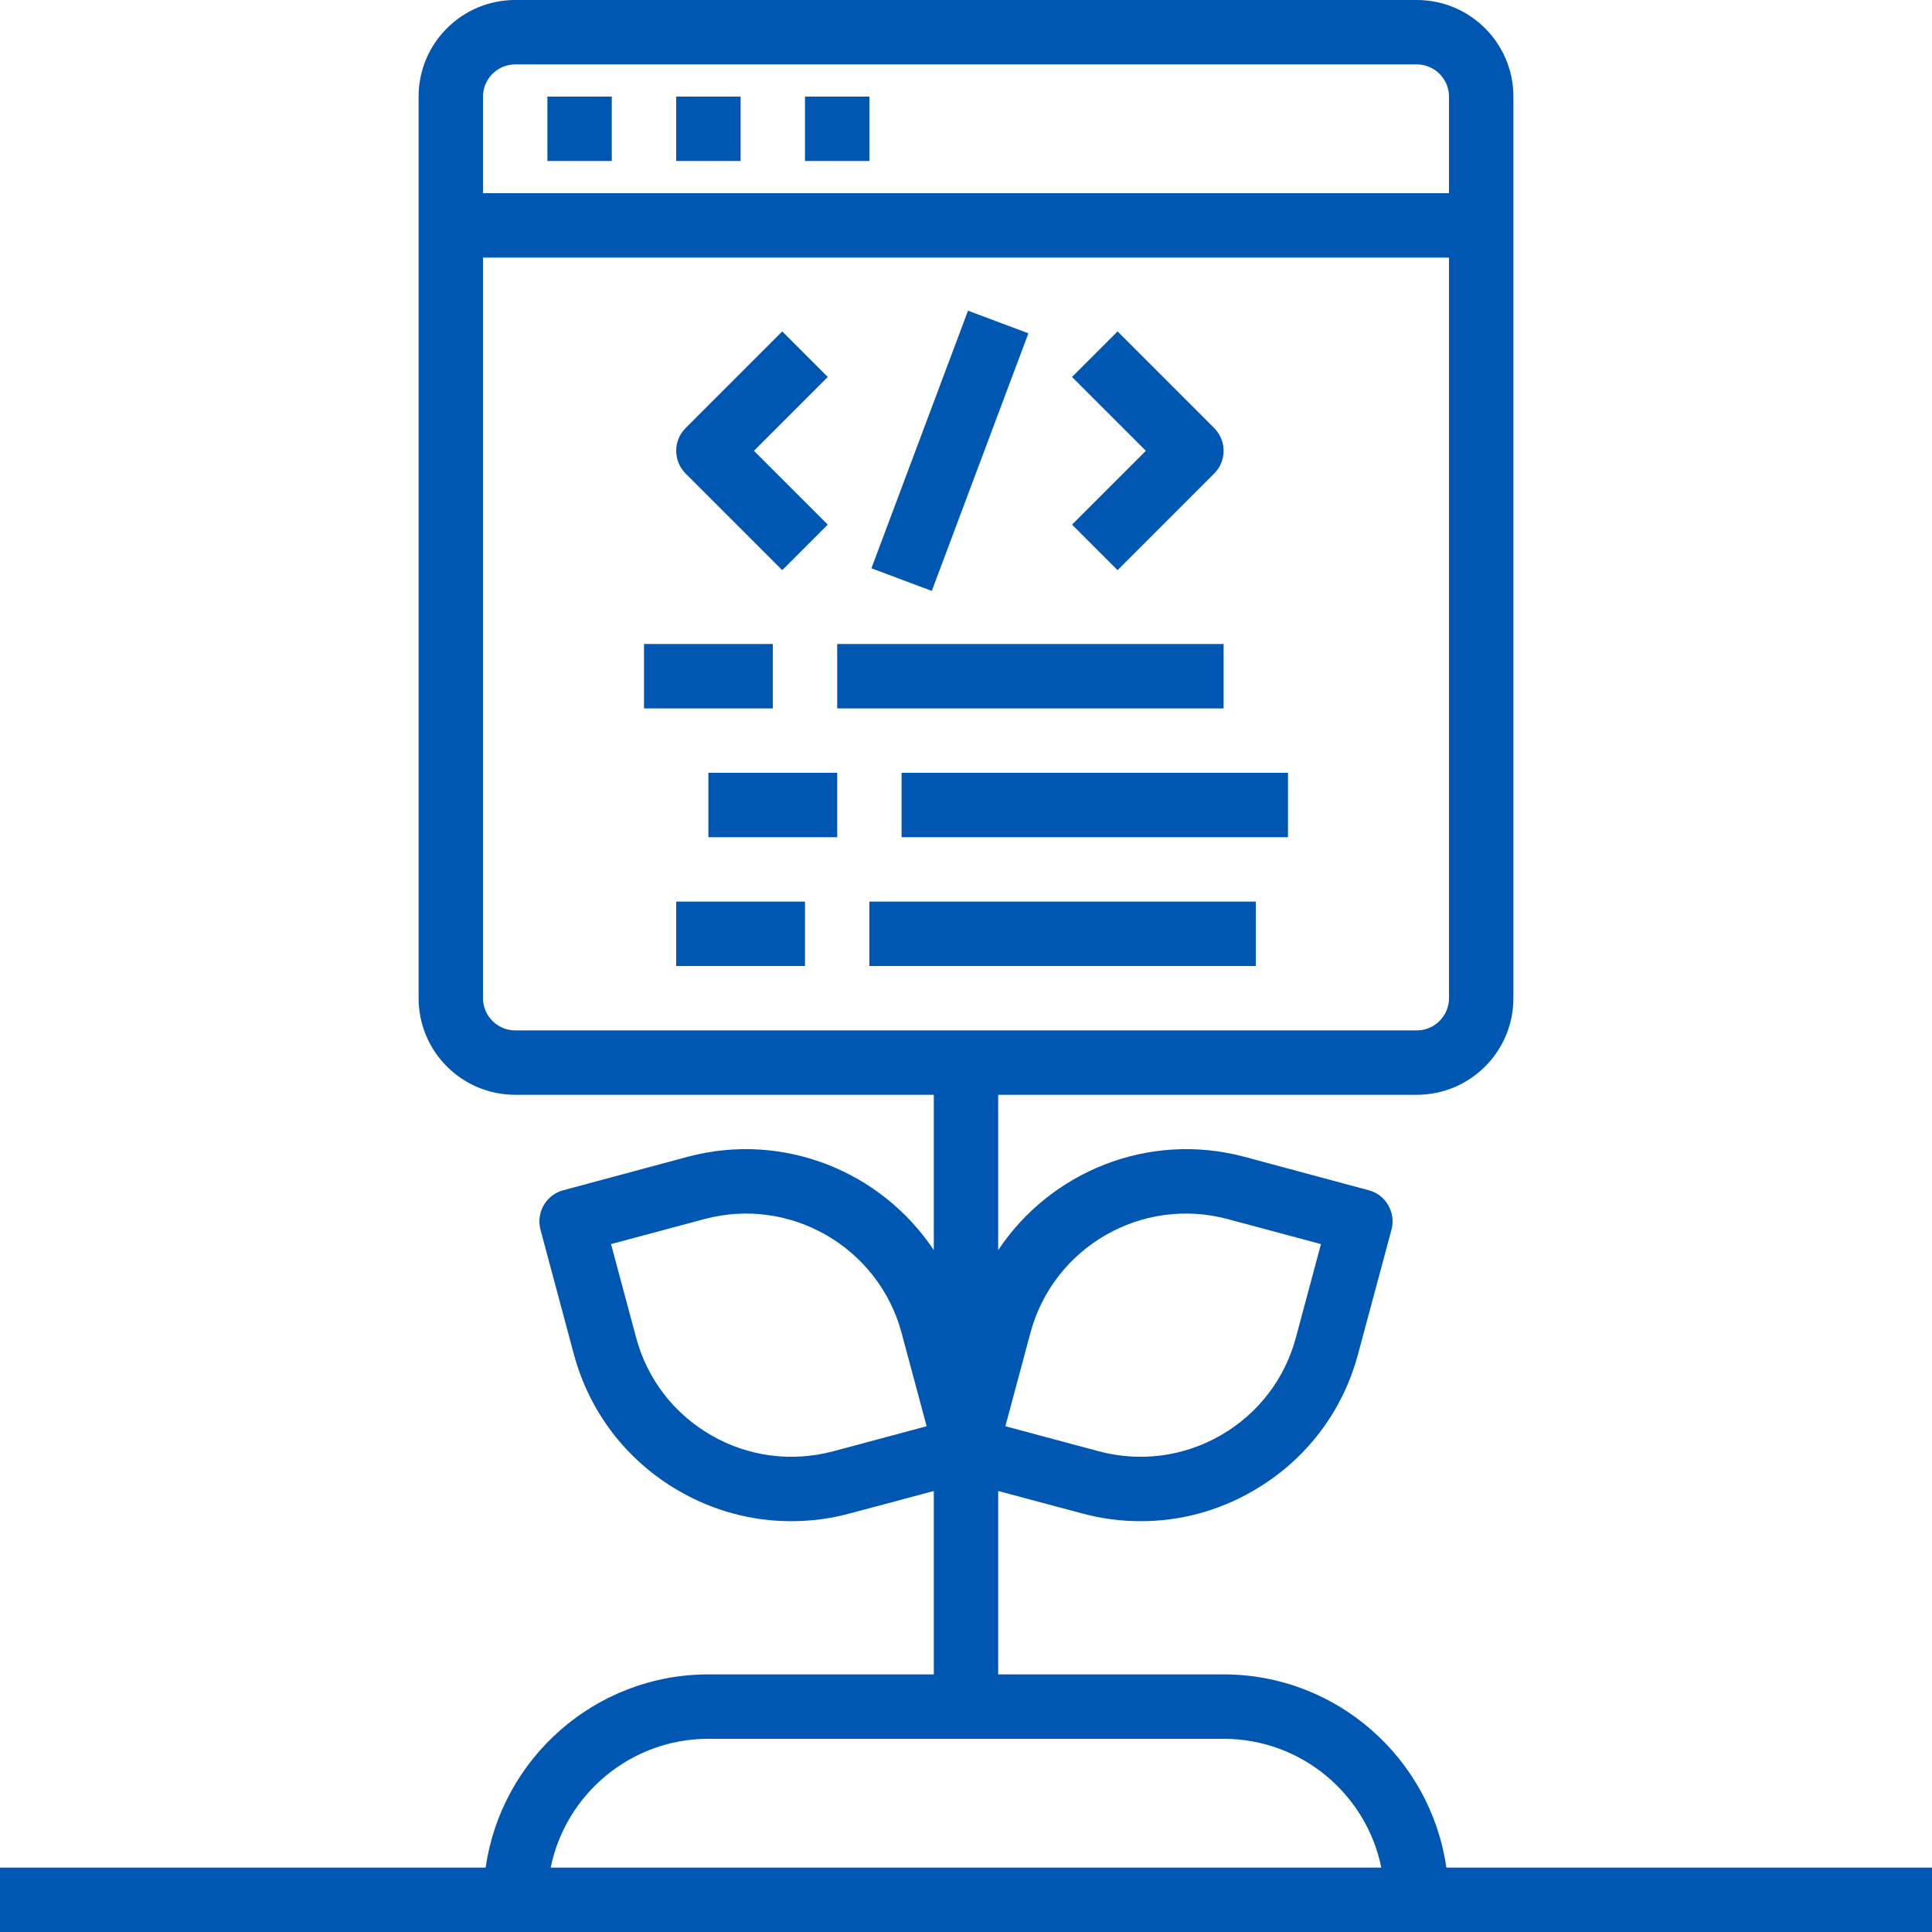 <svg width="95" height="95" viewBox="0 0 95 95" fill="none" xmlns="http://www.w3.org/2000/svg">
<g clip-path="url(#clip0_277_1510)">
<path d="M34.833 85.5H60.167C63.989 85.5 67.186 88.221 67.922 91.833H27.078C27.813 88.221 31.011 85.5 34.833 85.5ZM40.975 71.361C38.928 71.906 36.794 71.627 34.963 70.57C33.132 69.512 31.821 67.805 31.277 65.764L30.046 61.175L34.635 59.944C38.853 58.812 43.201 61.329 44.333 65.541L45.564 70.13L40.975 71.361ZM23.75 49.083V12.667H71.25V49.083C71.25 49.955 70.538 50.667 69.667 50.667H25.333C24.461 50.667 23.75 49.955 23.75 49.083ZM25.333 3.167H69.667C70.538 3.167 71.25 3.878 71.25 4.75V9.5H23.75V4.75C23.75 3.878 24.461 3.167 25.333 3.167ZM50.667 65.541C51.798 61.323 56.14 58.812 60.365 59.944L64.954 61.175L63.723 65.764C63.178 67.805 61.867 69.512 60.037 70.57C58.206 71.627 56.066 71.906 54.025 71.361L49.436 70.13L50.667 65.541ZM71.12 91.833C70.353 86.471 65.739 82.333 60.167 82.333H49.083V73.316L53.208 74.417C54.161 74.676 55.132 74.8 56.091 74.8C58.014 74.8 59.913 74.299 61.614 73.309C64.18 71.831 66.018 69.438 66.778 66.58L68.423 60.464C68.646 59.616 68.145 58.75 67.304 58.527L61.187 56.882C56.468 55.62 51.644 57.618 49.083 61.471V53.833H69.667C72.289 53.833 74.417 51.706 74.417 49.083V4.75C74.417 2.128 72.289 0 69.667 0H25.333C22.711 0 20.583 2.128 20.583 4.75V49.083C20.583 51.706 22.711 53.833 25.333 53.833H45.917V61.471C43.356 57.618 38.532 55.62 33.813 56.882L27.696 58.527C26.855 58.75 26.354 59.616 26.576 60.464L28.215 66.58C28.982 69.438 30.819 71.831 33.38 73.309C35.087 74.299 36.986 74.8 38.903 74.8C39.868 74.8 40.839 74.676 41.791 74.417L45.917 73.316V82.333H34.833C29.261 82.333 24.647 86.471 23.88 91.833H0V95H95V91.833H71.12Z" fill="#0057B2"/>
<path d="M30.083 4.75H26.917V7.917H30.083V4.75Z" fill="#0057B2"/>
<path d="M36.417 4.75H33.25V7.917H36.417V4.75Z" fill="#0057B2"/>
<path d="M42.75 4.75H39.583V7.917H42.75V4.75Z" fill="#0057B2"/>
<path d="M38.464 28.036L40.703 25.797L37.072 22.167L40.703 18.536L38.464 16.297L33.714 21.047C33.095 21.666 33.095 22.668 33.714 23.286L38.464 28.036Z" fill="#0057B2"/>
<path d="M50.568 16.39L47.599 15.277L42.849 27.943L45.818 29.057L50.568 16.39Z" fill="#0057B2"/>
<path d="M54.953 28.036L59.703 23.286C60.321 22.668 60.321 21.666 59.703 21.047L54.953 16.297L52.714 18.536L56.344 22.167L52.714 25.797L54.953 28.036Z" fill="#0057B2"/>
<path d="M38 31.667H31.667V34.833H38V31.667Z" fill="#0057B2"/>
<path d="M60.167 31.667H41.167V34.833H60.167V31.667Z" fill="#0057B2"/>
<path d="M33.25 47.5H39.583V44.333H33.25V47.5Z" fill="#0057B2"/>
<path d="M42.75 47.5H61.75V44.333H42.75V47.5Z" fill="#0057B2"/>
<path d="M34.833 41.167H41.167V38H34.833V41.167Z" fill="#0057B2"/>
<path d="M44.333 41.167H63.333V38H44.333V41.167Z" fill="#0057B2"/>
</g>
<defs>
<clipPath id="clip0_277_1510">
<rect width="95" height="95" fill="white"/>
</clipPath>
</defs>
</svg>
